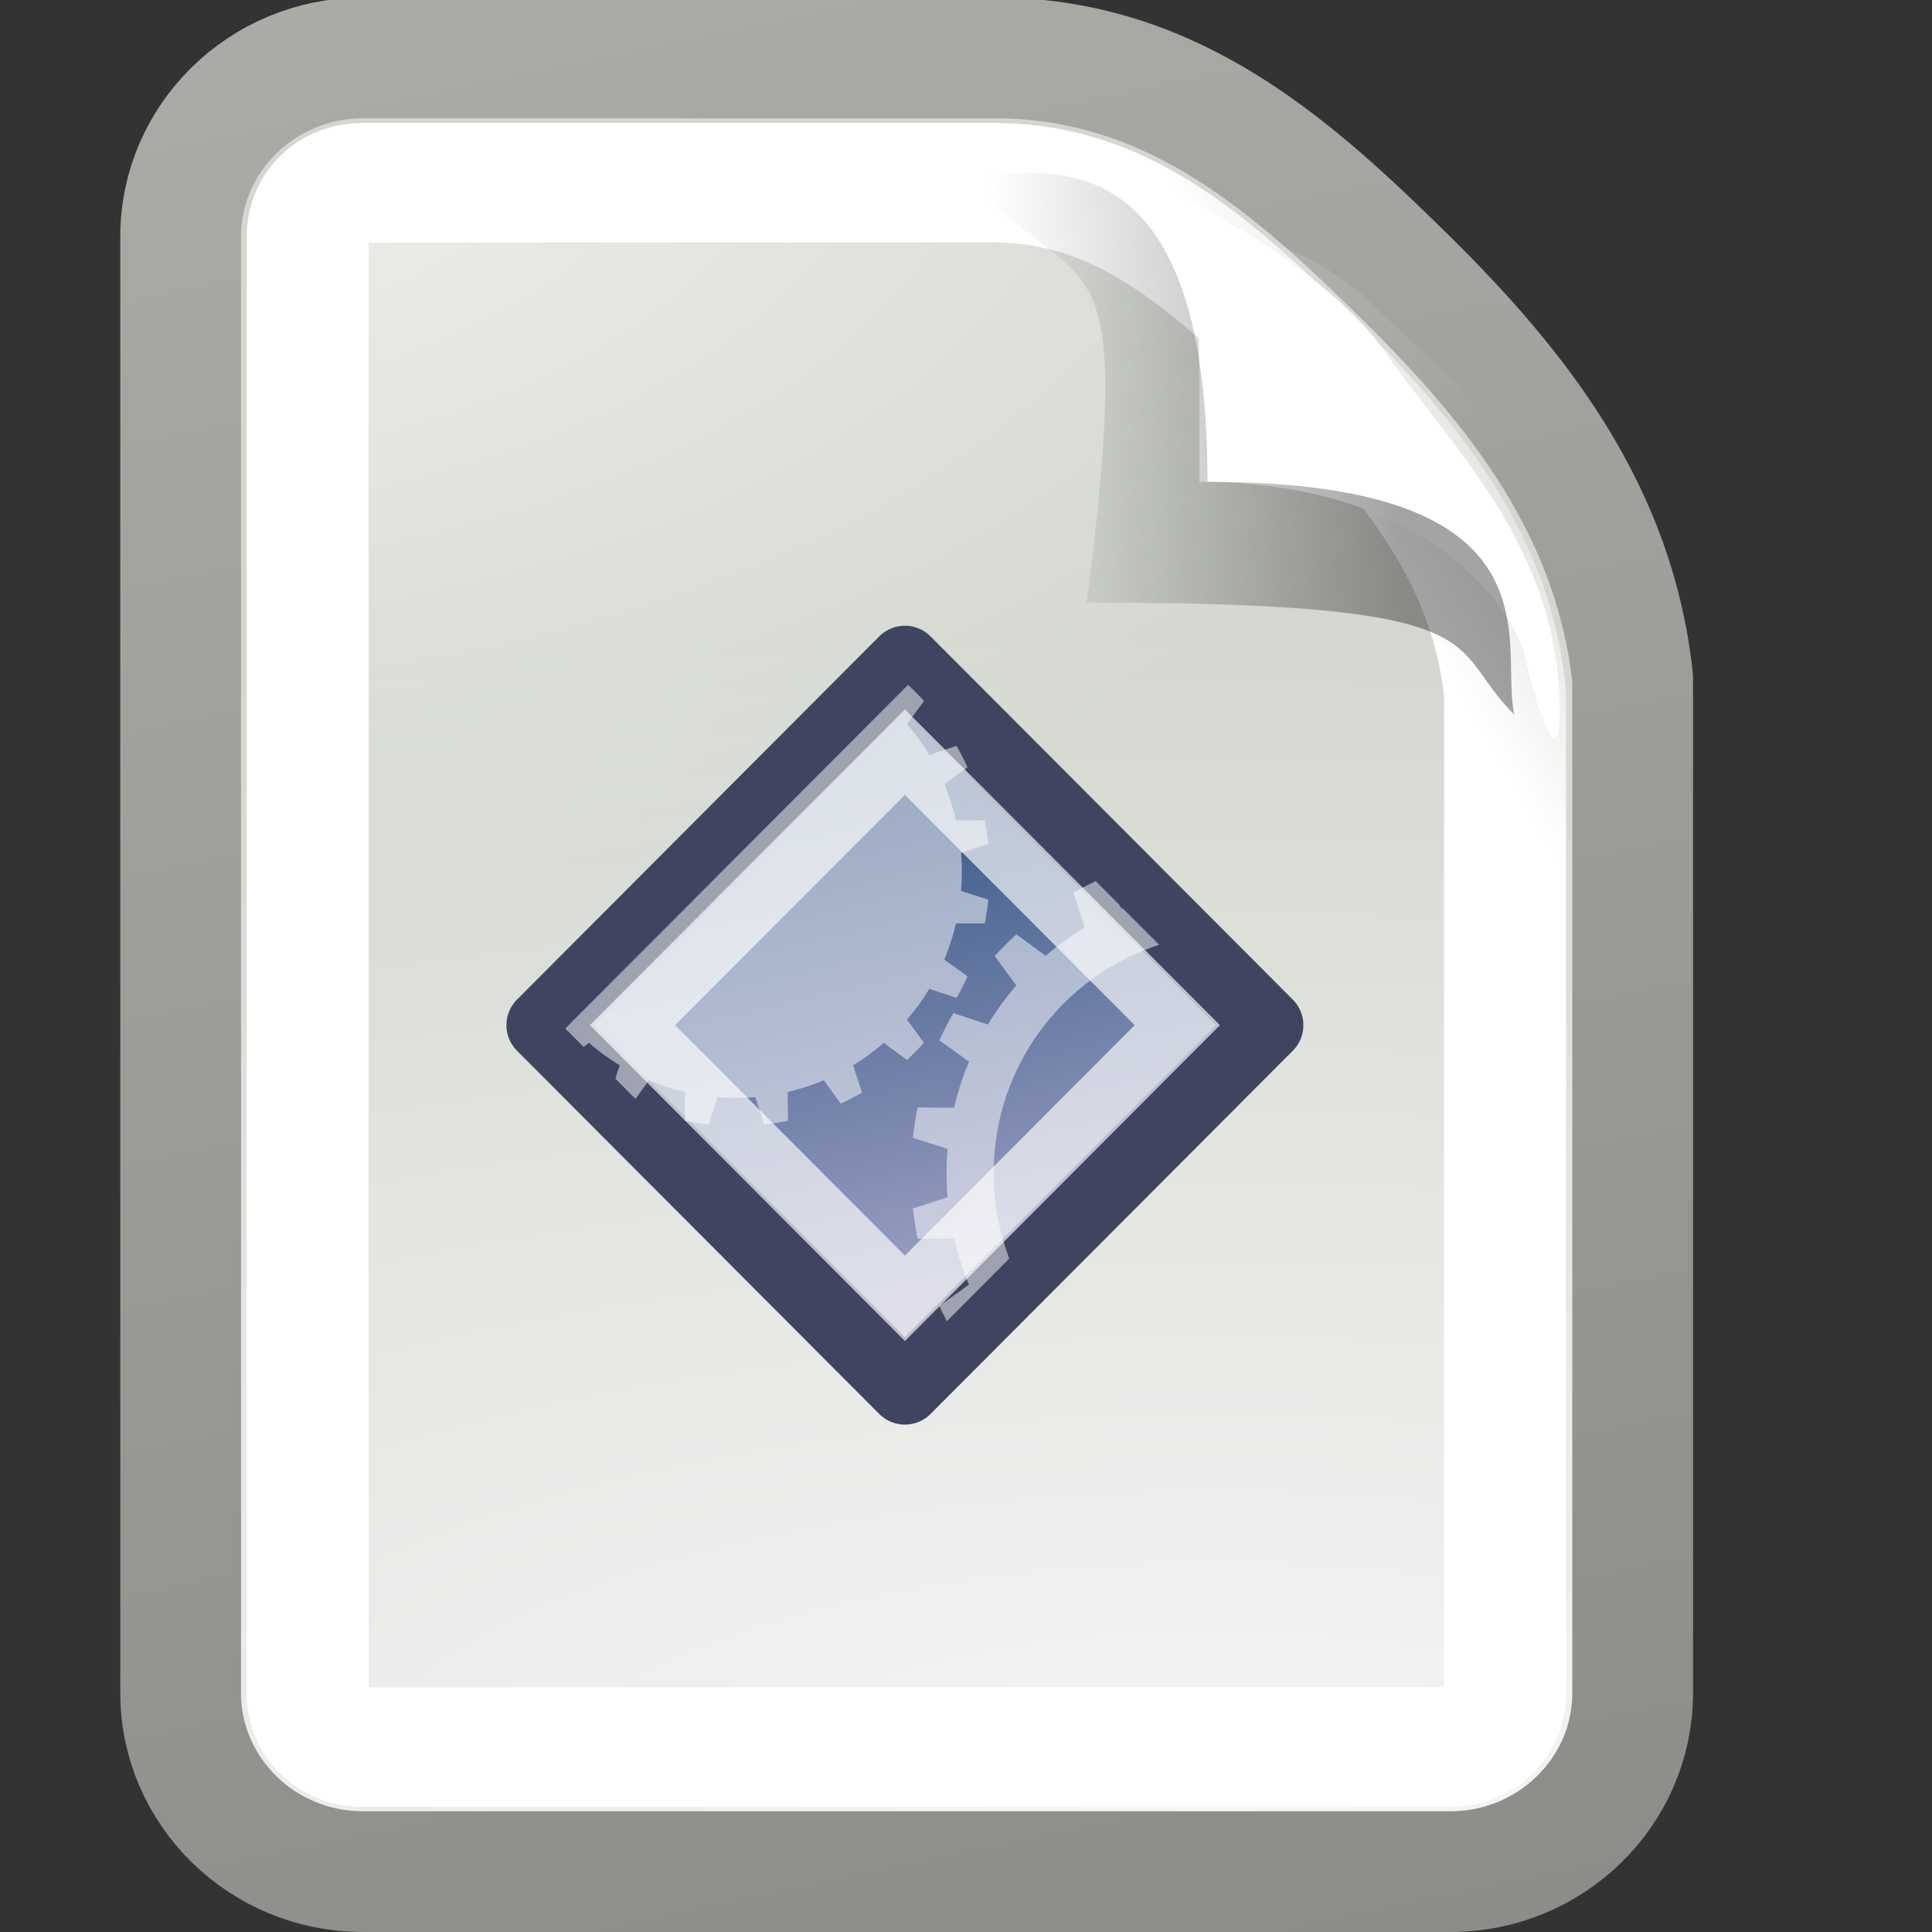 <?xml version="1.0" encoding="UTF-8" standalone="no"?>
<!-- Created with Inkscape (http://www.inkscape.org/) -->
<svg
   xmlns:dc="http://purl.org/dc/elements/1.1/"
   xmlns:cc="http://creativecommons.org/ns#"
   xmlns:rdf="http://www.w3.org/1999/02/22-rdf-syntax-ns#"
   xmlns:svg="http://www.w3.org/2000/svg"
   xmlns="http://www.w3.org/2000/svg"
   xmlns:xlink="http://www.w3.org/1999/xlink"
   xmlns:sodipodi="http://sodipodi.sourceforge.net/DTD/sodipodi-0.dtd"
   xmlns:inkscape="http://www.inkscape.org/namespaces/inkscape"
   width="16"
   height="16"
   id="svg2"
   sodipodi:version="0.32"
   inkscape:version="0.45+0.46pre0"
   version="1.0"
   sodipodi:docbase="/home/lapo/Modelli"
   sodipodi:docname="text-x-script.svg"
   inkscape:output_extension="org.inkscape.output.svg.inkscape">
  <rect width="100%" height="100%" fill="#333333" stroke="none"/>
  <defs
     id="defs4">
    <linearGradient
       id="aigrd1"
       gradientUnits="userSpaceOnUse"
       x1="99.777"
       y1="15.424"
       x2="153"
       y2="248.631">
      <stop
         offset="0"
         style="stop-color:#184375"
         id="stop53300" />
      <stop
         offset="1"
         style="stop-color:#C8BDDC"
         id="stop53302" />
    </linearGradient>
    <linearGradient
       inkscape:collect="always"
       xlink:href="#aigrd1"
       id="linearGradient5411"
       gradientUnits="userSpaceOnUse"
       gradientTransform="matrix(3.0237891e-2,0,0,3.031375e-2,3.747,124.824)"
       x1="99.777"
       y1="15.424"
       x2="153"
       y2="248.631" />
    <linearGradient
       inkscape:collect="always"
       id="linearGradient2596">
      <stop
         style="stop-color:#000000;stop-opacity:1;"
         offset="0"
         id="stop2598" />
      <stop
         style="stop-color:#000000;stop-opacity:0;"
         offset="1"
         id="stop2600" />
    </linearGradient>
    <linearGradient
       inkscape:collect="always"
       xlink:href="#linearGradient2596"
       id="linearGradient5397"
       gradientUnits="userSpaceOnUse"
       gradientTransform="translate(-1,0)"
       x1="12.594"
       y1="4.594"
       x2="9.406"
       y2="4.812" />
    <linearGradient
       inkscape:collect="always"
       id="linearGradient2588">
      <stop
         style="stop-color:#ffffff;stop-opacity:1;"
         offset="0"
         id="stop2590" />
      <stop
         style="stop-color:#ffffff;stop-opacity:0;"
         offset="1"
         id="stop2592" />
    </linearGradient>
    <linearGradient
       inkscape:collect="always"
       xlink:href="#linearGradient2588"
       id="linearGradient5395"
       gradientUnits="userSpaceOnUse"
       x1="14.958"
       y1="5.049"
       x2="17.11"
       y2="3.84" />
    <linearGradient
       inkscape:collect="always"
       id="linearGradient3741">
      <stop
         style="stop-color:#ffffff;stop-opacity:1;"
         offset="0"
         id="stop3743" />
      <stop
         style="stop-color:#ffffff;stop-opacity:0;"
         offset="1"
         id="stop3745" />
    </linearGradient>
    <radialGradient
       inkscape:collect="always"
       xlink:href="#linearGradient3741"
       id="radialGradient5393"
       gradientUnits="userSpaceOnUse"
       gradientTransform="matrix(2.055,0,0,1.176,-4.218,-4.235)"
       cx="4"
       cy="5.3"
       fx="4"
       fy="5.3"
       r="17" />
    <linearGradient
       inkscape:collect="always"
       id="linearGradient3613">
      <stop
         style="stop-color:#888a85;stop-opacity:1"
         offset="0"
         id="stop3615" />
      <stop
         style="stop-color:#babdb6;stop-opacity:1"
         offset="1"
         id="stop3617" />
    </linearGradient>
    <linearGradient
       inkscape:collect="always"
       xlink:href="#linearGradient3613"
       id="linearGradient5391"
       gradientUnits="userSpaceOnUse"
       gradientTransform="matrix(0.372,0,0,0.367,21.408,-0.792)"
       x1="-46.226"
       y1="55.167"
       x2="-62.75"
       y2="-22.502" />
    <linearGradient
       id="linearGradient3683">
      <stop
         id="stop3685"
         offset="0"
         style="stop-color:#f6f6f5;stop-opacity:1;" />
      <stop
         id="stop3689"
         offset="1"
         style="stop-color:#d3d7cf;stop-opacity:1" />
    </linearGradient>
    <radialGradient
       inkscape:collect="always"
       xlink:href="#linearGradient3683"
       id="radialGradient5389"
       gradientUnits="userSpaceOnUse"
       gradientTransform="matrix(1.487,0,0,0.549,55.136,-6.521)"
       cx="-30.314"
       cy="39.272"
       fx="-30.314"
       fy="39.272"
       r="18" />
  </defs>
  <sodipodi:namedview
     id="base"
     pagecolor="#ffffff"
     bordercolor="#666666"
     borderopacity="1.0"
     inkscape:pageopacity="0.0"
     inkscape:pageshadow="2"
     inkscape:zoom="1"
     inkscape:cx="32.142857"
     inkscape:cy="22.857143"
     inkscape:document-units="px"
     inkscape:current-layer="layer1"
     inkscape:showpageshadow="false"
     width="16px"
     height="16px"
     inkscape:window-width="872"
     inkscape:window-height="715"
     inkscape:window-x="5"
     inkscape:window-y="24"
     showgrid="false">
    <inkscape:grid
       id="GridFromPre046Settings"
       type="xygrid"
       originx="0px"
       originy="0px"
       spacingx="0.5px"
       spacingy="0.5px"
       color="#0000ff"
       empcolor="#0000ff"
       opacity="0.2"
       empopacity="0.4"
       empspacing="2" />
  </sodipodi:namedview>
  <g
     inkscape:label="Livello 1"
     inkscape:groupmode="layer"
     id="layer1">
    <g
       style="display:inline"
       id="g22838"
       transform="translate(0,-120.01)">
      <g
         id="g5419">
        <g
           style="display:inline"
           id="g5373"
           transform="translate(0,120)">
          <rect
             y="8.8817842e-16"
             x="0"
             height="16"
             width="16"
             id="rect5375"
             style="opacity:0;fill:#000000;fill-opacity:1;stroke:none;stroke-width:1;stroke-linejoin:round;stroke-miterlimit:4;stroke-dasharray:none;stroke-opacity:1" />
          <g
             id="g5377">
            <path
               style="fill:url(#radialGradient5389);fill-opacity:1;stroke:url(#linearGradient5391);stroke-width:1;stroke-miterlimit:4;display:inline"
               d="M 3.004,0.49 C 2.173,0.49 1.496,1.154 1.496,1.969 L 1.496,10.23 L 1.496,11.778 L 1.496,14.031 C 1.496,14.846 2.173,15.51 3.004,15.51 L 12.013,15.51 C 12.844,15.51 13.521,14.846 13.521,14.031 L 13.521,13.304 L 13.521,10.23 C 13.521,8.127 13.521,5.96 13.521,5.63 C 13.375,4.254 12.584,3.239 11.654,2.321 C 10.723,1.403 9.745,0.517 8.302,0.49 C 8.096,0.49 8.199,0.49 7.266,0.49 L 3.771,0.49 L 3.004,0.49 z"
               id="path5379"
               sodipodi:nodetypes="cccccccccccssccc" />
            <path
               sodipodi:type="inkscape:offset"
               inkscape:radius="-1.6037576"
               inkscape:original="M 8.53125 3.5 C 7.410033 3.5 6.5 4.4100329 6.5 5.53125 L 6.5 42.46875 C 6.5 43.589967 7.4100329 44.5 8.53125 44.5 L 39.46875 44.5 C 40.589967 44.5 41.5 43.589966 41.5 42.46875 C 41.5 42.46875 41.5 19 41.5 17.5 C 41.5 16 41 13 39 11 C 37 9 36 8 34 6 C 32 4 29 3.5 27.5 3.5 C 26 3.5 8.5312499 3.5 8.53125 3.5 z "
               style="opacity:0.68;fill:url(#radialGradient5393);fill-opacity:1;stroke:none;stroke-width:1;stroke-miterlimit:4;display:inline"
               id="path5381"
               d="M 8.531,5.094 C 8.278,5.094 8.094,5.278 8.094,5.531 L 8.094,42.469 C 8.094,42.722 8.278,42.906 8.531,42.906 L 39.469,42.906 C 39.722,42.906 39.906,42.722 39.906,42.469 C 39.906,42.469 39.906,19 39.906,17.5 C 39.906,16.356 39.402,13.652 37.875,12.125 C 35.875,10.125 34.875,9.125 32.875,7.125 C 31.348,5.598 28.644,5.094 27.5,5.094 C 26,5.094 8.531,5.094 8.531,5.094 z"
               transform="matrix(0.372,0,0,0.349,-0.923,-9.1957089e-3)" />
            <path
               style="fill:#ffffff;fill-opacity:1;stroke:none;stroke-width:1;stroke-miterlimit:4;display:inline"
               d="M 8.162,1.055 C 7.776,1.055 8.151,1.234 8.536,1.461 C 10,1.5 9.933,1.747 9.933,4 C 11.837,4 12.549,5.061 12.638,5.479 C 12.727,5.896 12.916,6.418 12.916,5.918 C 12.924,4.547 12.014,3.712 11.459,2.91 C 10.903,2.109 9.178,1.227 8.162,1.055 z"
               id="path5383"
               sodipodi:nodetypes="ccccczc" />
            <path
               transform="matrix(0.766,0,0,0.751,-0.42,0.115)"
               style="fill:none;fill-opacity:1;stroke:url(#linearGradient5395);stroke-width:1.318;stroke-miterlimit:4;display:inline"
               d="M 4.469,1.875 C 4.13,1.875 3.875,2.13 3.875,2.469 L 3.875,13.469 L 3.875,15.531 L 3.875,18.531 C 3.875,18.87 4.13,19.125 4.469,19.125 L 16.226,19.125 C 16.565,19.125 16.82,18.87 16.82,18.531 L 16.82,17.562 L 16.82,13.469 C 16.82,10.741 16.82,8.048 16.82,7.5 C 16.675,6.107 15.921,5.046 14.789,3.906 C 13.602,2.712 12.673,1.9 11.351,1.875 L 5.469,1.875 L 4.469,1.875 z"
               id="path5385"
               sodipodi:nodetypes="cccccccccccsccc" />
            <path
               style="opacity:0.356;fill:url(#linearGradient5397);fill-opacity:1;stroke:none;stroke-width:1;stroke-miterlimit:4;display:inline"
               d="M 9,5 C 12.5,5 11.953,5.354 12.541,5.927 C 12.41,5.361 12.991,4 10,4 C 10,0.945 8.5,1.5 8,1.452 C 8.956,2.585 9.416,1.724 9,5 z"
               id="path5387"
               sodipodi:nodetypes="ccccc" />
          </g>
        </g>
        <g
           id="g5413">
          <path
             id="path5253"
             d="M 7.494,131.508 L 4.494,128.5 L 7.494,125.492 L 10.494,128.5 L 7.494,131.508 L 7.494,131.508 z"
             style="fill:url(#linearGradient5411);fill-rule:nonzero;stroke:#3f4561;stroke-width:0.6;stroke-linecap:round;stroke-linejoin:round;stroke-miterlimit:4;stroke-dasharray:none;stroke-opacity:1"
             inkscape:r_cx="true"
             inkscape:r_cy="true" />
          <path
             id="path5255"
             d="M 5.263,129.111 L 5.374,128.956 C 5.47,128.997 5.57,129.029 5.673,129.053 L 5.672,129.292 C 5.737,129.305 5.802,129.315 5.869,129.322 L 5.942,129.096 C 5.993,129.1 6.046,129.102 6.099,129.102 C 6.152,129.102 6.204,129.1 6.256,129.096 L 6.328,129.322 C 6.395,129.315 6.461,129.305 6.525,129.292 L 6.524,129.053 C 6.627,129.029 6.727,128.997 6.823,128.956 L 6.962,129.149 C 7.023,129.122 7.082,129.091 7.139,129.059 L 7.065,128.832 C 7.155,128.778 7.24,128.715 7.319,128.647 L 7.511,128.788 C 7.56,128.743 7.607,128.696 7.652,128.646 L 7.511,128.454 C 7.58,128.375 7.642,128.29 7.696,128.199 L 7.922,128.274 C 7.955,128.216 7.985,128.157 8.013,128.096 L 7.82,127.957 C 7.86,127.861 7.893,127.761 7.917,127.657 L 8.155,127.658 C 8.168,127.593 8.178,127.528 8.185,127.461 L 7.959,127.388 C 7.963,127.336 7.966,127.284 7.966,127.231 C 7.966,127.177 7.963,127.125 7.959,127.073 L 8.185,127 C 8.178,126.934 8.168,126.868 8.155,126.803 L 7.917,126.804 C 7.893,126.7 7.86,126.6 7.82,126.504 L 8.013,126.365 C 7.985,126.304 7.955,126.245 7.922,126.187 L 7.696,126.262 C 7.642,126.171 7.58,126.086 7.511,126.007 L 7.652,125.815 C 7.61,125.768 7.566,125.724 7.52,125.682 L 4.681,128.528 L 4.833,128.68 L 4.878,128.647 C 4.957,128.715 5.042,128.778 5.132,128.832 L 5.096,128.943 L 5.263,129.111 L 5.263,129.111 z"
             style="opacity:0.5;fill:#ffffff;fill-rule:nonzero;stroke:none;stroke-miterlimit:4"
             inkscape:r_cx="true"
             inkscape:r_cy="true" />
          <path
             id="path5257"
             d="M 8.229,129.725 C 8.229,128.841 8.804,128.093 9.6,127.834 L 9.297,127.531 C 9.295,127.532 9.293,127.533 9.29,127.534 L 9.266,127.499 L 9.074,127.307 C 9.011,127.337 8.949,127.369 8.889,127.403 L 8.983,127.691 C 8.869,127.76 8.761,127.839 8.66,127.926 L 8.417,127.748 C 8.354,127.805 8.295,127.864 8.238,127.927 L 8.416,128.171 C 8.329,128.272 8.251,128.38 8.181,128.495 L 7.895,128.4 C 7.853,128.473 7.815,128.548 7.78,128.626 L 8.025,128.802 C 7.973,128.925 7.932,129.052 7.901,129.184 L 7.599,129.182 C 7.583,129.264 7.57,129.348 7.56,129.433 L 7.848,129.525 C 7.842,129.591 7.839,129.658 7.839,129.725 C 7.839,129.793 7.842,129.859 7.848,129.925 L 7.56,130.018 C 7.57,130.102 7.583,130.186 7.599,130.268 L 7.901,130.267 C 7.932,130.398 7.973,130.526 8.025,130.648 L 7.78,130.825 C 7.799,130.868 7.82,130.91 7.841,130.952 L 8.358,130.433 C 8.275,130.213 8.229,129.975 8.229,129.725 L 8.229,129.725 z"
             style="opacity:0.5;fill:#ffffff;fill-rule:nonzero;stroke:none;stroke-miterlimit:4"
             inkscape:r_cx="true"
             inkscape:r_cy="true" />
          <path
             inkscape:r_cy="true"
             inkscape:r_cx="true"
             style="opacity:0.66;fill:none;fill-rule:nonzero;stroke:#ffffff;stroke-width:0.5;stroke-linecap:butt;stroke-linejoin:miter;stroke-miterlimit:4;stroke-dasharray:none;stroke-opacity:1"
             d="M 7.494,130.762 L 5.238,128.5 L 7.494,126.239 L 9.75,128.5 L 7.494,130.762 L 7.494,130.762 z"
             id="path5259" />
        </g>
      </g>
    </g>
  </g>
</svg>
